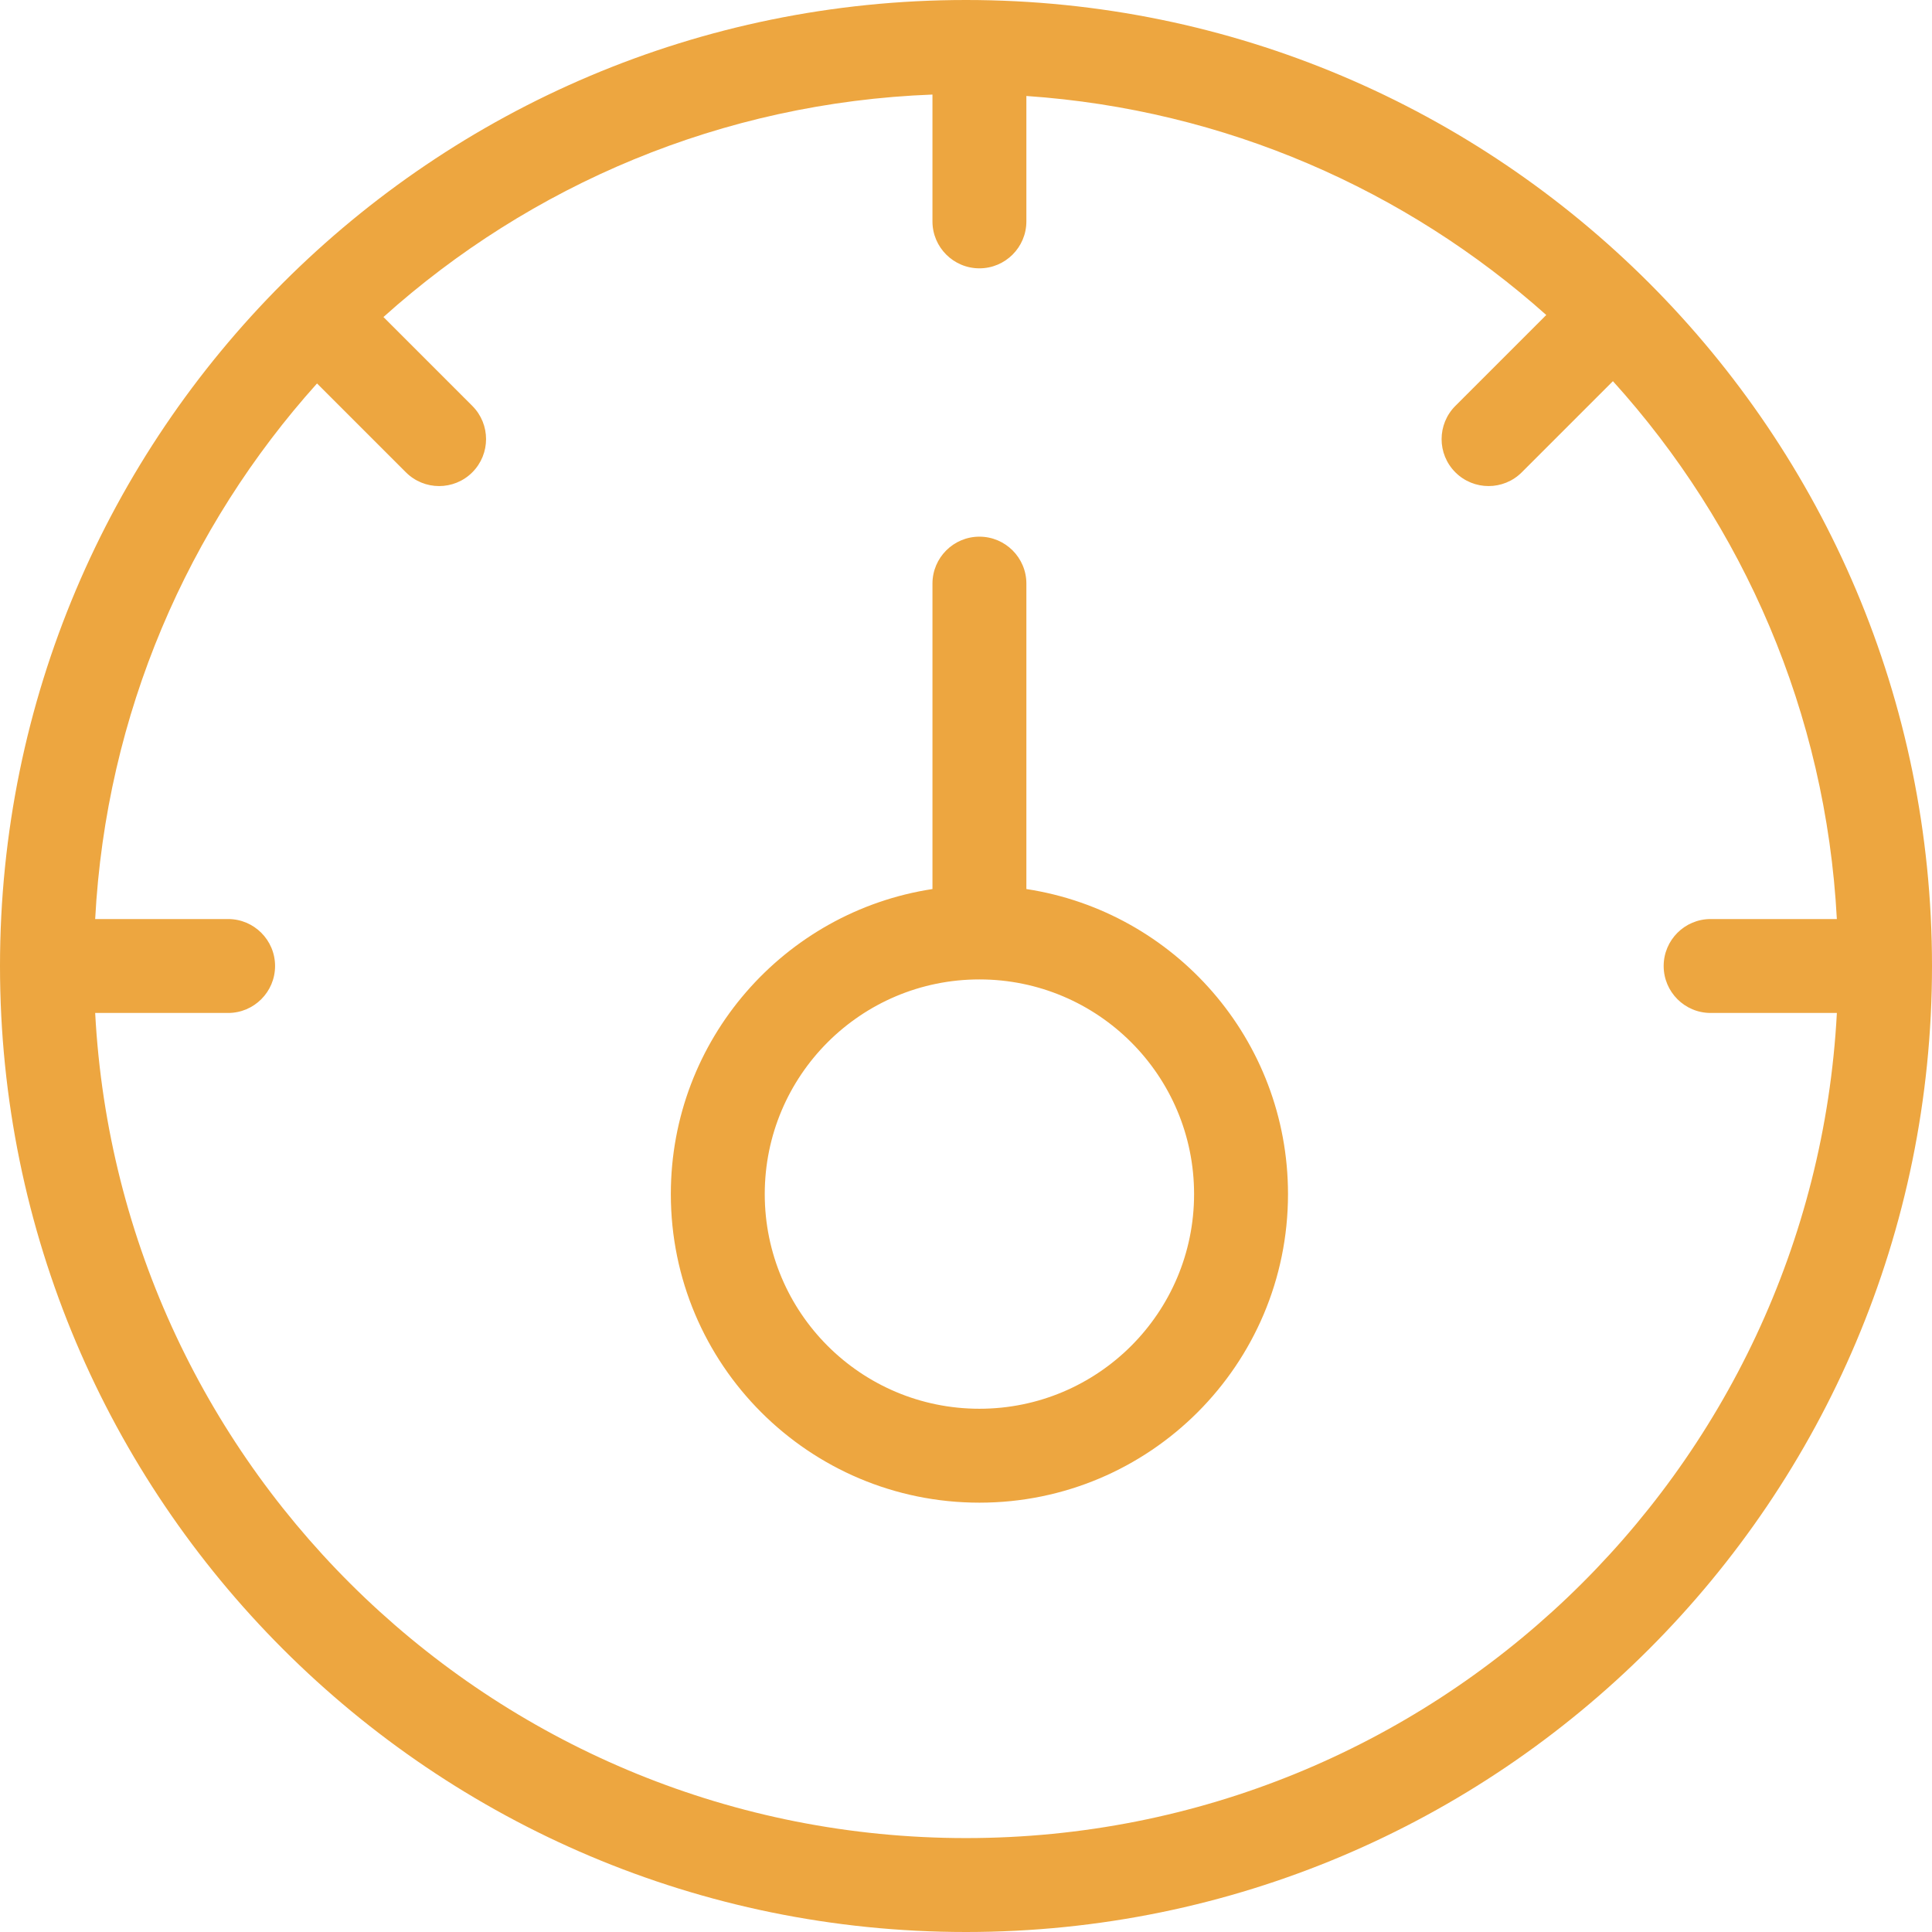 <svg height="72" viewBox="0 0 72 72" width="72" xmlns="http://www.w3.org/2000/svg"><path d="m38.25 33.132c5.521.843 9.75 5.611 9.75 11.368 0 6.351-5.149 11.5-11.5 11.5s-11.5-5.149-11.5-11.5c0-5.756 4.229-10.525 9.75-11.368v-11.382c0-.966.784-1.75 1.75-1.75s1.75.784 1.75 1.75zm30.204 4.618h-4.704c-.966 0-1.75-.784-1.75-1.75s.784-1.75 1.75-1.75h4.704c-.408-7.697-3.495-14.684-8.345-20.045l-3.397 3.397c-.683.683-1.791.683-2.475 0s-.683-1.791 0-2.475l3.388-3.388c-5.222-4.658-11.957-7.655-19.375-8.162v4.673c0 .966-.784 1.75-1.75 1.75s-1.75-.784-1.75-1.75v-4.726c-7.854.297-14.994 3.381-20.46 8.291l3.312 3.312c.683.683.683 1.791 0 2.475s-1.791.683-2.475 0l-3.312-3.312c-4.806 5.35-7.862 12.304-8.268 19.96h4.954c.966 0 1.75.784 1.75 1.75s-.784 1.75-1.75 1.75h-4.954c.909 17.136 15.092 30.75 32.454 30.75s31.544-13.614 32.454-30.75zm-32.454 34.25c-19.882 0-36-16.118-36-36s16.118-36 36-36 36 16.118 36 36-16.118 36-36 36zm.5-19.5c4.418 0 8-3.582 8-8s-3.582-8-8-8-8 3.582-8 8 3.582 8 8 8z" fill="#eda640"/></svg>